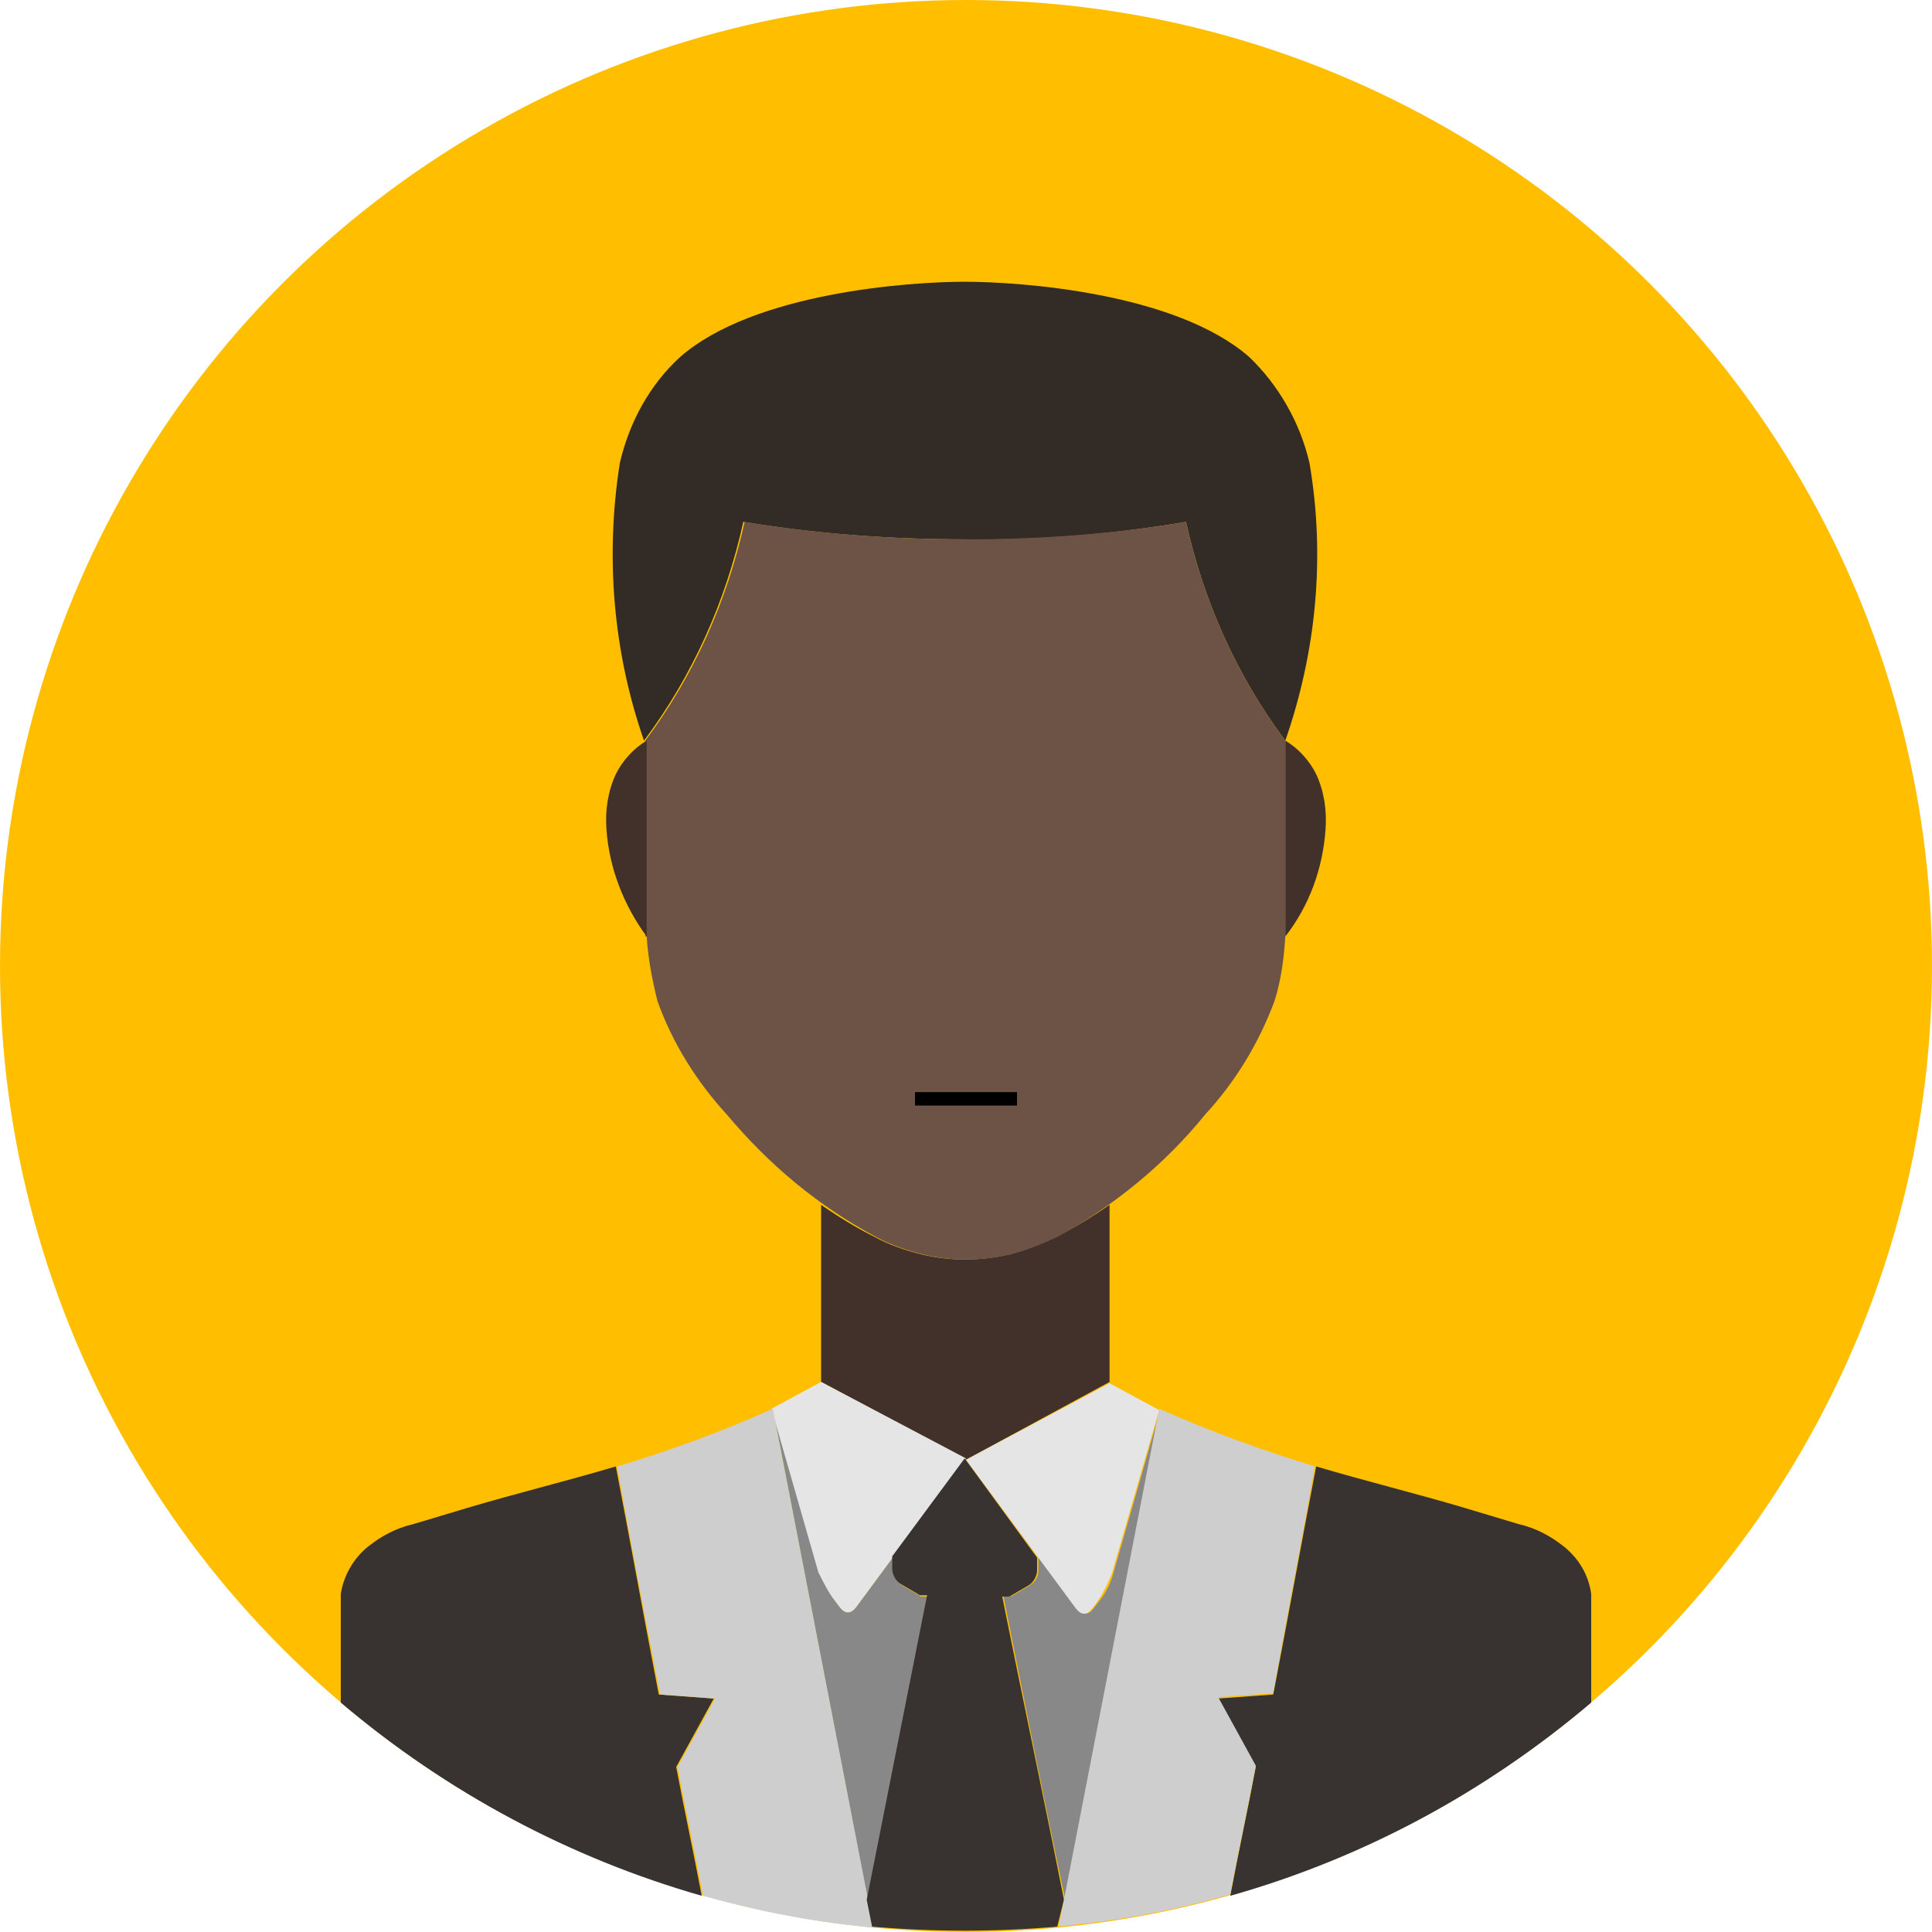<?xml version="1.0" encoding="utf-8"?>
<!-- Generator: Adobe Illustrator 25.2.1, SVG Export Plug-In . SVG Version: 6.00 Build 0)  -->
<svg version="1.1" id="Layer_1" xmlns="http://www.w3.org/2000/svg" xmlns:xlink="http://www.w3.org/1999/xlink" x="0px" y="0px"
	 viewBox="0 0 144 144" style="enable-background:new 0 0 144 144;" xml:space="preserve">
<style type="text/css">
	.st0{fill:#FFBF00;}
	.st1{fill:#383230;}
	.st2{fill:#42312A;}
	.st3{fill:#898888;}
	.st4{fill:#E5E5E5;}
	.st5{fill:#CECECE;}
	.st6{fill:#332B25;}
	.st7{fill:#6D5345;}
	.st8{fill:none;stroke:#000000;stroke-miterlimit:10;}
</style>
<g>
	<g id="circle">
		<circle class="st0" cx="72" cy="72" r="72"/>
	</g>
	<g id="vector">
		<path class="st1" d="M91.7,141.3c0.6-3.2,1.3-6.4,1.9-9.6l-2.8-5.1l4.1-0.3c1.1-5.7,2.1-11.3,3.2-17c3.7,1.1,7.4,2,11.1,3.1
			c1.3,0.4,2.7,0.8,4,1.2c1.3,0.3,2.4,0.9,3.4,1.7c1.1,0.9,1.8,2.1,2,3.5v8.1C110.7,133.6,101.6,138.5,91.7,141.3z"/>
		<path class="st1" d="M52.3,141.3c-0.6-3.2-1.3-6.4-1.9-9.6l2.8-5.1l-4.1-0.3c-1.1-5.7-2.1-11.3-3.2-17c-3.7,1.1-7.4,2-11.1,3.1
			c-1.3,0.4-2.7,0.8-4,1.2c-1.3,0.3-2.4,0.9-3.4,1.7c-1.1,0.9-1.8,2.2-2,3.5v8.1C33.3,133.6,42.5,138.5,52.3,141.3z"/>
		<path class="st2" d="M61.2,89.8c1.3,0.9,2.6,1.7,4,2.4c1.1,0.6,2.3,1,3.5,1.3c2.1,0.5,4.3,0.5,6.5,0c1.2-0.3,2.4-0.8,3.5-1.3
			c1.4-0.7,2.7-1.5,4-2.4V103L72,108.8L61.2,103V89.8z"/>
		<path class="st3" d="M69.2,119h-0.4c-0.1,0-0.2,0-0.3-0.1l-1.2-0.7c-0.4-0.2-0.7-0.7-0.7-1.2v-0.9l5.4-7.4l-8.2,11.1
			c-0.4,0.5-0.8,0.5-1.2,0l-0.3-0.4c-0.5-0.7-0.9-1.5-1.2-2.3L57.6,105l7.1,36.7C66.2,134.1,67.8,126.5,69.2,119z"/>
		<path class="st3" d="M77.4,117c0,0.5-0.2,0.9-0.7,1.2l-1.2,0.7c-0.1,0.1-0.2,0.1-0.3,0.1h-0.4c1.5,7.5,3,15.1,4.6,22.6l7.1-36.6
			L83,117.2c-0.2,0.8-0.6,1.6-1.2,2.3l-0.3,0.4c-0.4,0.5-0.8,0.5-1.2,0L72,108.8l5.4,7.3V117z"/>
		<path class="st4" d="M81.4,119.9l0.3-0.4c0.5-0.7,0.9-1.5,1.2-2.3l3.5-12.1l-3.7-2L72,108.8l8.2,11.1
			C80.6,120.4,81,120.4,81.4,119.9z"/>
		<path class="st4" d="M62.3,119.4l0.3,0.4c0.4,0.5,0.8,0.5,1.2,0l8.2-11.1L61.2,103l-3.7,2l3.5,12.2
			C61.4,118,61.8,118.8,62.3,119.4z"/>
		<path class="st5" d="M64.7,141.6L57.6,105c-3.8,1.7-7.6,3.1-11.6,4.3c1,5.7,2.1,11.3,3.2,17l4.1,0.3l-2.8,5.1
			c0.6,3.2,1.3,6.4,1.9,9.6c3.9,1.1,7.9,1.9,12,2.3l0.8,0.1L64.7,141.6L64.7,141.6z"/>
		<path class="st1" d="M79.3,141.6c-1.5-7.6-3.1-15.1-4.6-22.6h0.4c0.1,0,0.2,0,0.3-0.1l1.2-0.7c0.4-0.2,0.7-0.7,0.7-1.2v-0.9
			l-5.4-7.4l-5.4,7.3v0.9c0,0.5,0.3,1,0.7,1.2l1.2,0.7c0.1,0.1,0.2,0.1,0.3,0.1h0.4c-1.5,7.6-3,15.1-4.5,22.7l0.4,2l0,0
			c4.6,0.4,9.2,0.4,13.8,0l0,0L79.3,141.6z"/>
		<path class="st3" d="M64.8,141.8L64.8,141.8l0.4,2l0,0L64.8,141.8z"/>
		<path class="st5" d="M98,109.3c-3.9-1.2-7.8-2.6-11.6-4.3l-7.1,36.6l0,0l-0.4,2l0.8-0.1c4.1-0.4,8.1-1.2,12-2.3
			c0.6-3.2,1.3-6.4,1.9-9.6l-2.8-5.1l4.1-0.3C95.9,120.6,97,115,98,109.3z"/>
		<path class="st3" d="M79.4,141.8l-0.4,2l0,0L79.4,141.8z"/>
		<path class="st6" d="M95.8,55.2c-3.6-4.8-6.1-10.4-7.4-16.3c-5.4,0.9-11,1.4-16.5,1.3c-5.5,0-11-0.4-16.5-1.3
			c-1.3,5.9-3.8,11.5-7.4,16.3c-2.3-6.6-2.9-13.7-1.8-20.7c0.7-3,2.2-5.8,4.5-7.9c5.5-4.8,17.1-5.6,21.2-5.6s15.7,0.8,21.2,5.6
			c2.2,2.1,3.8,4.9,4.5,7.9C98.8,41.5,98.1,48.6,95.8,55.2z"/>
		<path class="st7" d="M48.2,69.8c0.1,1.6,0.4,3.2,0.8,4.8c1.1,3.1,2.9,6,5.2,8.5c3.1,3.7,6.8,6.8,11.1,9.1c1.1,0.6,2.3,1,3.5,1.3
			c2.1,0.5,4.3,0.5,6.5,0c1.2-0.3,2.4-0.8,3.5-1.3c4.2-2.3,8-5.4,11-9.1c2.3-2.5,4-5.3,5.2-8.5c0.5-1.6,0.7-3.2,0.8-4.8V55.2
			c-3.6-4.8-6.1-10.4-7.4-16.3C83,39.8,77.5,40.2,72,40.2s-11-0.4-16.5-1.3c-1.3,5.9-3.8,11.5-7.4,16.3v14.6H48.2z"/>
		<path class="st2" d="M95.8,55.2v14.6c1.8-2.3,2.8-5.1,3-8c0.1-1.4-0.1-2.8-0.7-4.1C97.6,56.7,96.8,55.8,95.8,55.2z"/>
		<path class="st2" d="M48.2,55.2v14.6c-1.7-2.3-2.8-5.1-3-8c-0.1-1.4,0.1-2.8,0.7-4.1C46.4,56.7,47.2,55.8,48.2,55.2z"/>
	</g>
	<g id="mouth">
		<line class="st8" x1="68.2" y1="81.9" x2="75.8" y2="81.9"/>
	</g>
</g>
</svg>
